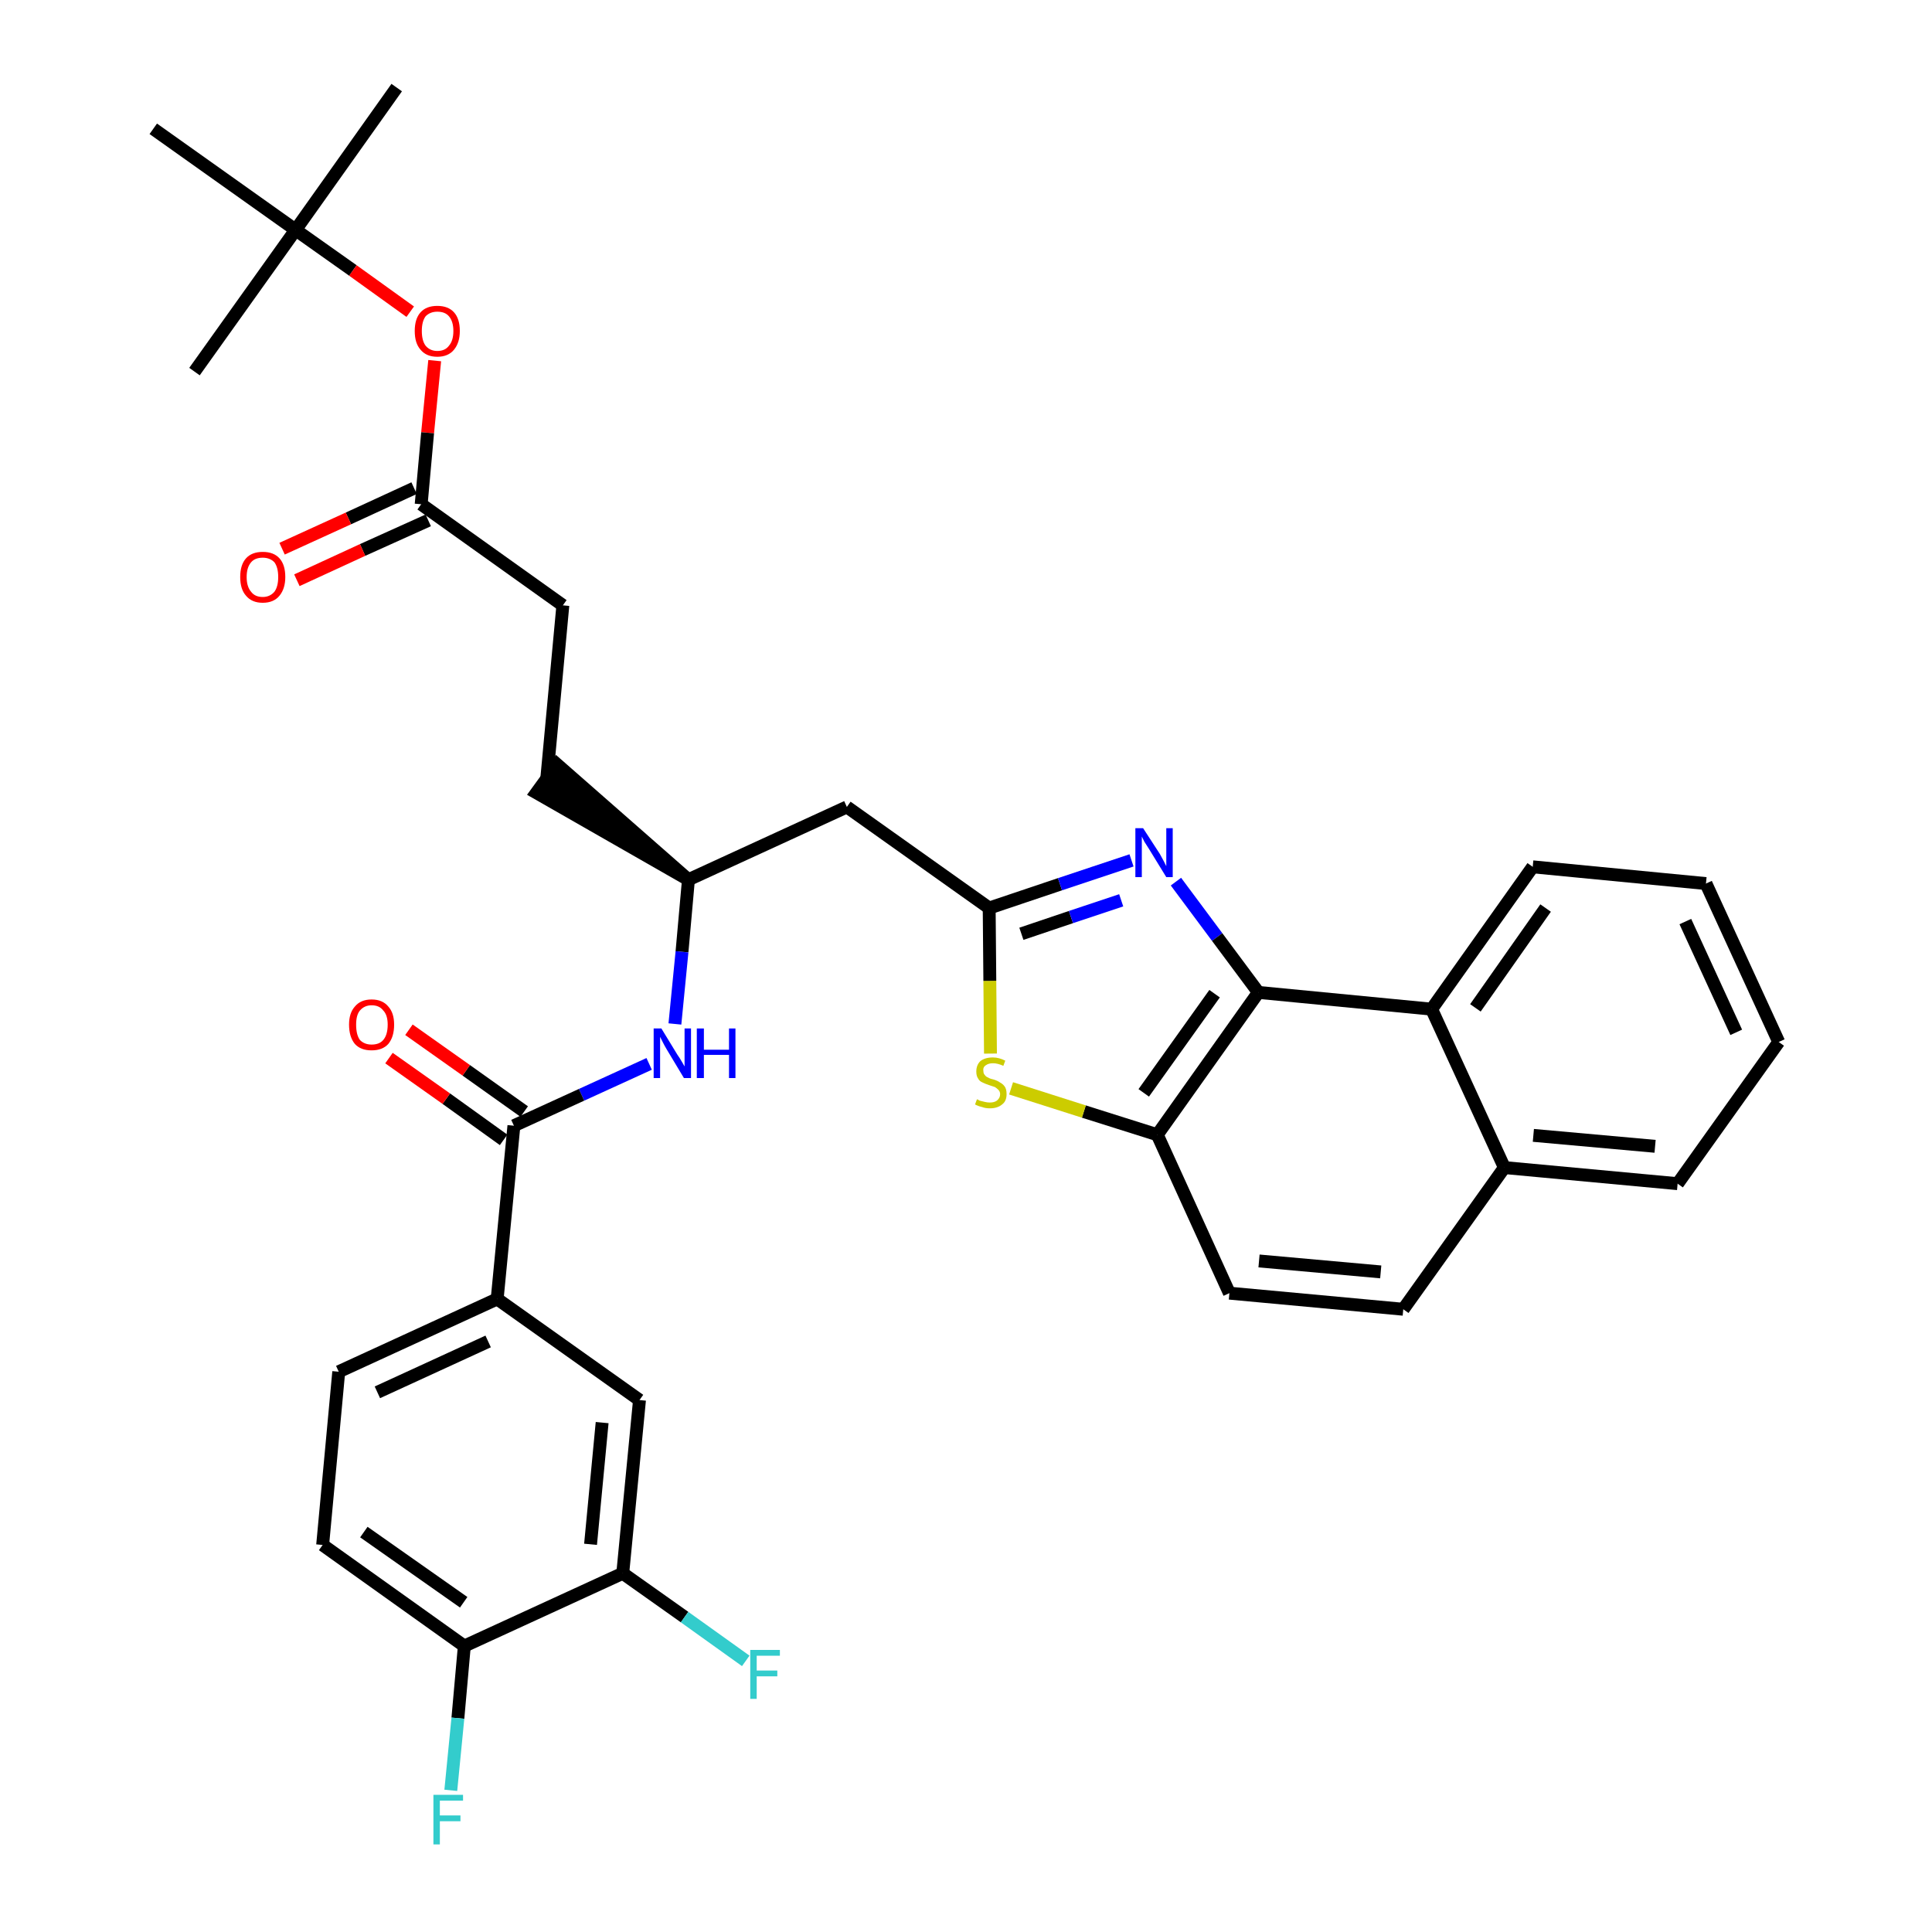 <?xml version='1.0' encoding='iso-8859-1'?>
<svg version='1.1' baseProfile='full'
              xmlns='http://www.w3.org/2000/svg'
                      xmlns:rdkit='http://www.rdkit.org/xml'
                      xmlns:xlink='http://www.w3.org/1999/xlink'
                  xml:space='preserve'
width='300px' height='300px' viewBox='0 0 300 300'>
<!-- END OF HEADER -->
<path class='bond-0 atom-0 atom-1' d='M 61.6,13.6 L 45.9,35.7' style='fill:none;fill-rule:evenodd;stroke:#000000;stroke-width:2.0px;stroke-linecap:butt;stroke-linejoin:miter;stroke-opacity:1' />
<path class='bond-1 atom-1 atom-2' d='M 45.9,35.7 L 30.2,57.7' style='fill:none;fill-rule:evenodd;stroke:#000000;stroke-width:2.0px;stroke-linecap:butt;stroke-linejoin:miter;stroke-opacity:1' />
<path class='bond-2 atom-1 atom-3' d='M 45.9,35.7 L 23.8,20.0' style='fill:none;fill-rule:evenodd;stroke:#000000;stroke-width:2.0px;stroke-linecap:butt;stroke-linejoin:miter;stroke-opacity:1' />
<path class='bond-3 atom-1 atom-4' d='M 45.9,35.7 L 54.8,42.0' style='fill:none;fill-rule:evenodd;stroke:#000000;stroke-width:2.0px;stroke-linecap:butt;stroke-linejoin:miter;stroke-opacity:1' />
<path class='bond-3 atom-1 atom-4' d='M 54.8,42.0 L 63.7,48.4' style='fill:none;fill-rule:evenodd;stroke:#FF0000;stroke-width:2.0px;stroke-linecap:butt;stroke-linejoin:miter;stroke-opacity:1' />
<path class='bond-4 atom-4 atom-5' d='M 67.5,56.0 L 66.4,67.2' style='fill:none;fill-rule:evenodd;stroke:#FF0000;stroke-width:2.0px;stroke-linecap:butt;stroke-linejoin:miter;stroke-opacity:1' />
<path class='bond-4 atom-4 atom-5' d='M 66.4,67.2 L 65.4,78.3' style='fill:none;fill-rule:evenodd;stroke:#000000;stroke-width:2.0px;stroke-linecap:butt;stroke-linejoin:miter;stroke-opacity:1' />
<path class='bond-5 atom-5 atom-6' d='M 64.3,75.8 L 54.1,80.5' style='fill:none;fill-rule:evenodd;stroke:#000000;stroke-width:2.0px;stroke-linecap:butt;stroke-linejoin:miter;stroke-opacity:1' />
<path class='bond-5 atom-5 atom-6' d='M 54.1,80.5 L 43.8,85.2' style='fill:none;fill-rule:evenodd;stroke:#FF0000;stroke-width:2.0px;stroke-linecap:butt;stroke-linejoin:miter;stroke-opacity:1' />
<path class='bond-5 atom-5 atom-6' d='M 66.5,80.8 L 56.3,85.4' style='fill:none;fill-rule:evenodd;stroke:#000000;stroke-width:2.0px;stroke-linecap:butt;stroke-linejoin:miter;stroke-opacity:1' />
<path class='bond-5 atom-5 atom-6' d='M 56.3,85.4 L 46.1,90.1' style='fill:none;fill-rule:evenodd;stroke:#FF0000;stroke-width:2.0px;stroke-linecap:butt;stroke-linejoin:miter;stroke-opacity:1' />
<path class='bond-6 atom-5 atom-7' d='M 65.4,78.3 L 87.4,94.0' style='fill:none;fill-rule:evenodd;stroke:#000000;stroke-width:2.0px;stroke-linecap:butt;stroke-linejoin:miter;stroke-opacity:1' />
<path class='bond-7 atom-7 atom-8' d='M 87.4,94.0 L 84.9,120.9' style='fill:none;fill-rule:evenodd;stroke:#000000;stroke-width:2.0px;stroke-linecap:butt;stroke-linejoin:miter;stroke-opacity:1' />
<path class='bond-8 atom-9 atom-8' d='M 106.9,136.6 L 86.5,118.7 L 83.3,123.1 Z' style='fill:#000000;fill-rule:evenodd;fill-opacity:1;stroke:#000000;stroke-width:2.0px;stroke-linecap:butt;stroke-linejoin:miter;stroke-opacity:1;' />
<path class='bond-9 atom-9 atom-10' d='M 106.9,136.6 L 131.5,125.3' style='fill:none;fill-rule:evenodd;stroke:#000000;stroke-width:2.0px;stroke-linecap:butt;stroke-linejoin:miter;stroke-opacity:1' />
<path class='bond-23 atom-9 atom-24' d='M 106.9,136.6 L 105.9,147.8' style='fill:none;fill-rule:evenodd;stroke:#000000;stroke-width:2.0px;stroke-linecap:butt;stroke-linejoin:miter;stroke-opacity:1' />
<path class='bond-23 atom-9 atom-24' d='M 105.9,147.8 L 104.8,159.0' style='fill:none;fill-rule:evenodd;stroke:#0000FF;stroke-width:2.0px;stroke-linecap:butt;stroke-linejoin:miter;stroke-opacity:1' />
<path class='bond-10 atom-10 atom-11' d='M 131.5,125.3 L 153.6,141.0' style='fill:none;fill-rule:evenodd;stroke:#000000;stroke-width:2.0px;stroke-linecap:butt;stroke-linejoin:miter;stroke-opacity:1' />
<path class='bond-11 atom-11 atom-12' d='M 153.6,141.0 L 164.6,137.3' style='fill:none;fill-rule:evenodd;stroke:#000000;stroke-width:2.0px;stroke-linecap:butt;stroke-linejoin:miter;stroke-opacity:1' />
<path class='bond-11 atom-11 atom-12' d='M 164.6,137.3 L 175.7,133.6' style='fill:none;fill-rule:evenodd;stroke:#0000FF;stroke-width:2.0px;stroke-linecap:butt;stroke-linejoin:miter;stroke-opacity:1' />
<path class='bond-11 atom-11 atom-12' d='M 158.6,145.0 L 166.3,142.4' style='fill:none;fill-rule:evenodd;stroke:#000000;stroke-width:2.0px;stroke-linecap:butt;stroke-linejoin:miter;stroke-opacity:1' />
<path class='bond-11 atom-11 atom-12' d='M 166.3,142.4 L 174.1,139.8' style='fill:none;fill-rule:evenodd;stroke:#0000FF;stroke-width:2.0px;stroke-linecap:butt;stroke-linejoin:miter;stroke-opacity:1' />
<path class='bond-34 atom-23 atom-11' d='M 153.8,163.6 L 153.7,152.3' style='fill:none;fill-rule:evenodd;stroke:#CCCC00;stroke-width:2.0px;stroke-linecap:butt;stroke-linejoin:miter;stroke-opacity:1' />
<path class='bond-34 atom-23 atom-11' d='M 153.7,152.3 L 153.6,141.0' style='fill:none;fill-rule:evenodd;stroke:#000000;stroke-width:2.0px;stroke-linecap:butt;stroke-linejoin:miter;stroke-opacity:1' />
<path class='bond-12 atom-12 atom-13' d='M 182.6,136.9 L 189.0,145.5' style='fill:none;fill-rule:evenodd;stroke:#0000FF;stroke-width:2.0px;stroke-linecap:butt;stroke-linejoin:miter;stroke-opacity:1' />
<path class='bond-12 atom-12 atom-13' d='M 189.0,145.5 L 195.4,154.1' style='fill:none;fill-rule:evenodd;stroke:#000000;stroke-width:2.0px;stroke-linecap:butt;stroke-linejoin:miter;stroke-opacity:1' />
<path class='bond-13 atom-13 atom-14' d='M 195.4,154.1 L 179.7,176.2' style='fill:none;fill-rule:evenodd;stroke:#000000;stroke-width:2.0px;stroke-linecap:butt;stroke-linejoin:miter;stroke-opacity:1' />
<path class='bond-13 atom-13 atom-14' d='M 188.6,154.3 L 177.6,169.7' style='fill:none;fill-rule:evenodd;stroke:#000000;stroke-width:2.0px;stroke-linecap:butt;stroke-linejoin:miter;stroke-opacity:1' />
<path class='bond-36 atom-22 atom-13' d='M 222.3,156.7 L 195.4,154.1' style='fill:none;fill-rule:evenodd;stroke:#000000;stroke-width:2.0px;stroke-linecap:butt;stroke-linejoin:miter;stroke-opacity:1' />
<path class='bond-14 atom-14 atom-15' d='M 179.7,176.2 L 190.9,200.8' style='fill:none;fill-rule:evenodd;stroke:#000000;stroke-width:2.0px;stroke-linecap:butt;stroke-linejoin:miter;stroke-opacity:1' />
<path class='bond-22 atom-14 atom-23' d='M 179.7,176.2 L 168.3,172.6' style='fill:none;fill-rule:evenodd;stroke:#000000;stroke-width:2.0px;stroke-linecap:butt;stroke-linejoin:miter;stroke-opacity:1' />
<path class='bond-22 atom-14 atom-23' d='M 168.3,172.6 L 157.0,169.0' style='fill:none;fill-rule:evenodd;stroke:#CCCC00;stroke-width:2.0px;stroke-linecap:butt;stroke-linejoin:miter;stroke-opacity:1' />
<path class='bond-15 atom-15 atom-16' d='M 190.9,200.8 L 217.9,203.3' style='fill:none;fill-rule:evenodd;stroke:#000000;stroke-width:2.0px;stroke-linecap:butt;stroke-linejoin:miter;stroke-opacity:1' />
<path class='bond-15 atom-15 atom-16' d='M 195.5,195.8 L 214.4,197.5' style='fill:none;fill-rule:evenodd;stroke:#000000;stroke-width:2.0px;stroke-linecap:butt;stroke-linejoin:miter;stroke-opacity:1' />
<path class='bond-16 atom-16 atom-17' d='M 217.9,203.3 L 233.6,181.3' style='fill:none;fill-rule:evenodd;stroke:#000000;stroke-width:2.0px;stroke-linecap:butt;stroke-linejoin:miter;stroke-opacity:1' />
<path class='bond-17 atom-17 atom-18' d='M 233.6,181.3 L 260.5,183.8' style='fill:none;fill-rule:evenodd;stroke:#000000;stroke-width:2.0px;stroke-linecap:butt;stroke-linejoin:miter;stroke-opacity:1' />
<path class='bond-17 atom-17 atom-18' d='M 238.1,176.3 L 257.0,178.0' style='fill:none;fill-rule:evenodd;stroke:#000000;stroke-width:2.0px;stroke-linecap:butt;stroke-linejoin:miter;stroke-opacity:1' />
<path class='bond-37 atom-22 atom-17' d='M 222.3,156.7 L 233.6,181.3' style='fill:none;fill-rule:evenodd;stroke:#000000;stroke-width:2.0px;stroke-linecap:butt;stroke-linejoin:miter;stroke-opacity:1' />
<path class='bond-18 atom-18 atom-19' d='M 260.5,183.8 L 276.2,161.8' style='fill:none;fill-rule:evenodd;stroke:#000000;stroke-width:2.0px;stroke-linecap:butt;stroke-linejoin:miter;stroke-opacity:1' />
<path class='bond-19 atom-19 atom-20' d='M 276.2,161.8 L 264.9,137.2' style='fill:none;fill-rule:evenodd;stroke:#000000;stroke-width:2.0px;stroke-linecap:butt;stroke-linejoin:miter;stroke-opacity:1' />
<path class='bond-19 atom-19 atom-20' d='M 269.6,160.3 L 261.7,143.1' style='fill:none;fill-rule:evenodd;stroke:#000000;stroke-width:2.0px;stroke-linecap:butt;stroke-linejoin:miter;stroke-opacity:1' />
<path class='bond-20 atom-20 atom-21' d='M 264.9,137.2 L 238.0,134.6' style='fill:none;fill-rule:evenodd;stroke:#000000;stroke-width:2.0px;stroke-linecap:butt;stroke-linejoin:miter;stroke-opacity:1' />
<path class='bond-21 atom-21 atom-22' d='M 238.0,134.6 L 222.3,156.7' style='fill:none;fill-rule:evenodd;stroke:#000000;stroke-width:2.0px;stroke-linecap:butt;stroke-linejoin:miter;stroke-opacity:1' />
<path class='bond-21 atom-21 atom-22' d='M 240.0,141.0 L 229.1,156.5' style='fill:none;fill-rule:evenodd;stroke:#000000;stroke-width:2.0px;stroke-linecap:butt;stroke-linejoin:miter;stroke-opacity:1' />
<path class='bond-24 atom-24 atom-25' d='M 100.8,165.2 L 90.3,170.0' style='fill:none;fill-rule:evenodd;stroke:#0000FF;stroke-width:2.0px;stroke-linecap:butt;stroke-linejoin:miter;stroke-opacity:1' />
<path class='bond-24 atom-24 atom-25' d='M 90.3,170.0 L 79.8,174.8' style='fill:none;fill-rule:evenodd;stroke:#000000;stroke-width:2.0px;stroke-linecap:butt;stroke-linejoin:miter;stroke-opacity:1' />
<path class='bond-25 atom-25 atom-26' d='M 81.4,172.6 L 72.4,166.2' style='fill:none;fill-rule:evenodd;stroke:#000000;stroke-width:2.0px;stroke-linecap:butt;stroke-linejoin:miter;stroke-opacity:1' />
<path class='bond-25 atom-25 atom-26' d='M 72.4,166.2 L 63.5,159.9' style='fill:none;fill-rule:evenodd;stroke:#FF0000;stroke-width:2.0px;stroke-linecap:butt;stroke-linejoin:miter;stroke-opacity:1' />
<path class='bond-25 atom-25 atom-26' d='M 78.2,177.0 L 69.3,170.6' style='fill:none;fill-rule:evenodd;stroke:#000000;stroke-width:2.0px;stroke-linecap:butt;stroke-linejoin:miter;stroke-opacity:1' />
<path class='bond-25 atom-25 atom-26' d='M 69.3,170.6 L 60.4,164.3' style='fill:none;fill-rule:evenodd;stroke:#FF0000;stroke-width:2.0px;stroke-linecap:butt;stroke-linejoin:miter;stroke-opacity:1' />
<path class='bond-26 atom-25 atom-27' d='M 79.8,174.8 L 77.2,201.7' style='fill:none;fill-rule:evenodd;stroke:#000000;stroke-width:2.0px;stroke-linecap:butt;stroke-linejoin:miter;stroke-opacity:1' />
<path class='bond-27 atom-27 atom-28' d='M 77.2,201.7 L 52.6,213.0' style='fill:none;fill-rule:evenodd;stroke:#000000;stroke-width:2.0px;stroke-linecap:butt;stroke-linejoin:miter;stroke-opacity:1' />
<path class='bond-27 atom-27 atom-28' d='M 75.8,208.3 L 58.6,216.2' style='fill:none;fill-rule:evenodd;stroke:#000000;stroke-width:2.0px;stroke-linecap:butt;stroke-linejoin:miter;stroke-opacity:1' />
<path class='bond-35 atom-34 atom-27' d='M 99.3,217.4 L 77.2,201.7' style='fill:none;fill-rule:evenodd;stroke:#000000;stroke-width:2.0px;stroke-linecap:butt;stroke-linejoin:miter;stroke-opacity:1' />
<path class='bond-28 atom-28 atom-29' d='M 52.6,213.0 L 50.1,239.9' style='fill:none;fill-rule:evenodd;stroke:#000000;stroke-width:2.0px;stroke-linecap:butt;stroke-linejoin:miter;stroke-opacity:1' />
<path class='bond-29 atom-29 atom-30' d='M 50.1,239.9 L 72.1,255.6' style='fill:none;fill-rule:evenodd;stroke:#000000;stroke-width:2.0px;stroke-linecap:butt;stroke-linejoin:miter;stroke-opacity:1' />
<path class='bond-29 atom-29 atom-30' d='M 56.5,237.9 L 72.0,248.8' style='fill:none;fill-rule:evenodd;stroke:#000000;stroke-width:2.0px;stroke-linecap:butt;stroke-linejoin:miter;stroke-opacity:1' />
<path class='bond-30 atom-30 atom-31' d='M 72.1,255.6 L 71.1,266.8' style='fill:none;fill-rule:evenodd;stroke:#000000;stroke-width:2.0px;stroke-linecap:butt;stroke-linejoin:miter;stroke-opacity:1' />
<path class='bond-30 atom-30 atom-31' d='M 71.1,266.8 L 70.0,278.0' style='fill:none;fill-rule:evenodd;stroke:#33CCCC;stroke-width:2.0px;stroke-linecap:butt;stroke-linejoin:miter;stroke-opacity:1' />
<path class='bond-31 atom-30 atom-32' d='M 72.1,255.6 L 96.7,244.3' style='fill:none;fill-rule:evenodd;stroke:#000000;stroke-width:2.0px;stroke-linecap:butt;stroke-linejoin:miter;stroke-opacity:1' />
<path class='bond-32 atom-32 atom-33' d='M 96.7,244.3 L 106.3,251.1' style='fill:none;fill-rule:evenodd;stroke:#000000;stroke-width:2.0px;stroke-linecap:butt;stroke-linejoin:miter;stroke-opacity:1' />
<path class='bond-32 atom-32 atom-33' d='M 106.3,251.1 L 115.8,257.9' style='fill:none;fill-rule:evenodd;stroke:#33CCCC;stroke-width:2.0px;stroke-linecap:butt;stroke-linejoin:miter;stroke-opacity:1' />
<path class='bond-33 atom-32 atom-34' d='M 96.7,244.3 L 99.3,217.4' style='fill:none;fill-rule:evenodd;stroke:#000000;stroke-width:2.0px;stroke-linecap:butt;stroke-linejoin:miter;stroke-opacity:1' />
<path class='bond-33 atom-32 atom-34' d='M 91.7,239.8 L 93.5,220.9' style='fill:none;fill-rule:evenodd;stroke:#000000;stroke-width:2.0px;stroke-linecap:butt;stroke-linejoin:miter;stroke-opacity:1' />
<path  class='atom-4' d='M 64.4 51.4
Q 64.4 49.5, 65.3 48.5
Q 66.2 47.5, 67.9 47.5
Q 69.6 47.5, 70.5 48.5
Q 71.4 49.5, 71.4 51.4
Q 71.4 53.2, 70.5 54.3
Q 69.6 55.4, 67.9 55.4
Q 66.2 55.4, 65.3 54.3
Q 64.4 53.3, 64.4 51.4
M 67.9 54.5
Q 69.1 54.5, 69.7 53.7
Q 70.4 52.9, 70.4 51.4
Q 70.4 49.9, 69.7 49.1
Q 69.1 48.4, 67.9 48.4
Q 66.8 48.4, 66.1 49.1
Q 65.5 49.9, 65.5 51.4
Q 65.5 52.9, 66.1 53.7
Q 66.8 54.5, 67.9 54.5
' fill='#FF0000'/>
<path  class='atom-6' d='M 37.3 89.6
Q 37.3 87.7, 38.2 86.7
Q 39.1 85.7, 40.8 85.7
Q 42.5 85.7, 43.4 86.7
Q 44.3 87.7, 44.3 89.6
Q 44.3 91.4, 43.4 92.5
Q 42.5 93.6, 40.8 93.6
Q 39.1 93.6, 38.2 92.5
Q 37.3 91.5, 37.3 89.6
M 40.8 92.7
Q 41.9 92.7, 42.6 91.9
Q 43.2 91.1, 43.2 89.6
Q 43.2 88.1, 42.6 87.3
Q 41.9 86.6, 40.8 86.6
Q 39.6 86.6, 39.0 87.3
Q 38.3 88.1, 38.3 89.6
Q 38.3 91.1, 39.0 91.9
Q 39.6 92.7, 40.8 92.7
' fill='#FF0000'/>
<path  class='atom-12' d='M 177.5 128.6
L 180.1 132.6
Q 180.3 133.0, 180.7 133.7
Q 181.1 134.5, 181.1 134.5
L 181.1 128.6
L 182.1 128.6
L 182.1 136.2
L 181.1 136.2
L 178.4 131.8
Q 178.1 131.3, 177.7 130.7
Q 177.4 130.1, 177.3 129.9
L 177.3 136.2
L 176.3 136.2
L 176.3 128.6
L 177.5 128.6
' fill='#0000FF'/>
<path  class='atom-23' d='M 151.7 170.7
Q 151.8 170.7, 152.1 170.9
Q 152.5 171.0, 152.9 171.1
Q 153.3 171.2, 153.7 171.2
Q 154.4 171.2, 154.8 170.9
Q 155.3 170.5, 155.3 169.9
Q 155.3 169.5, 155.0 169.2
Q 154.8 169.0, 154.5 168.8
Q 154.2 168.7, 153.6 168.5
Q 153.0 168.3, 152.6 168.1
Q 152.1 167.9, 151.9 167.5
Q 151.6 167.1, 151.6 166.4
Q 151.6 165.4, 152.2 164.8
Q 152.9 164.2, 154.2 164.2
Q 155.1 164.2, 156.1 164.7
L 155.8 165.5
Q 154.9 165.1, 154.2 165.1
Q 153.5 165.1, 153.1 165.4
Q 152.6 165.7, 152.7 166.3
Q 152.7 166.7, 152.9 166.9
Q 153.1 167.2, 153.4 167.3
Q 153.7 167.5, 154.2 167.6
Q 154.9 167.8, 155.3 168.1
Q 155.7 168.3, 156.0 168.7
Q 156.3 169.1, 156.3 169.9
Q 156.3 171.0, 155.6 171.5
Q 154.9 172.1, 153.7 172.1
Q 153.0 172.1, 152.5 171.9
Q 152.0 171.8, 151.4 171.5
L 151.7 170.7
' fill='#CCCC00'/>
<path  class='atom-24' d='M 102.7 159.7
L 105.2 163.8
Q 105.5 164.2, 105.9 164.9
Q 106.3 165.6, 106.3 165.6
L 106.3 159.7
L 107.3 159.7
L 107.3 167.4
L 106.2 167.4
L 103.5 162.9
Q 103.2 162.4, 102.9 161.8
Q 102.6 161.2, 102.5 161.0
L 102.5 167.4
L 101.5 167.4
L 101.5 159.7
L 102.7 159.7
' fill='#0000FF'/>
<path  class='atom-24' d='M 108.2 159.7
L 109.3 159.7
L 109.3 163.0
L 113.2 163.0
L 113.2 159.7
L 114.2 159.7
L 114.2 167.4
L 113.2 167.4
L 113.2 163.8
L 109.3 163.8
L 109.3 167.4
L 108.2 167.4
L 108.2 159.7
' fill='#0000FF'/>
<path  class='atom-26' d='M 54.2 159.1
Q 54.2 157.3, 55.1 156.3
Q 56.0 155.2, 57.7 155.2
Q 59.4 155.2, 60.3 156.3
Q 61.2 157.3, 61.2 159.1
Q 61.2 161.0, 60.3 162.1
Q 59.4 163.1, 57.7 163.1
Q 56.0 163.1, 55.1 162.1
Q 54.2 161.0, 54.2 159.1
M 57.7 162.2
Q 58.9 162.2, 59.5 161.5
Q 60.2 160.7, 60.2 159.1
Q 60.2 157.6, 59.5 156.9
Q 58.9 156.1, 57.7 156.1
Q 56.6 156.1, 55.9 156.9
Q 55.3 157.6, 55.3 159.1
Q 55.3 160.7, 55.9 161.5
Q 56.6 162.2, 57.7 162.2
' fill='#FF0000'/>
<path  class='atom-31' d='M 67.3 278.7
L 71.9 278.7
L 71.9 279.6
L 68.3 279.6
L 68.3 281.9
L 71.5 281.9
L 71.5 282.8
L 68.3 282.8
L 68.3 286.4
L 67.3 286.4
L 67.3 278.7
' fill='#33CCCC'/>
<path  class='atom-33' d='M 116.5 256.2
L 121.1 256.2
L 121.1 257.1
L 117.5 257.1
L 117.5 259.4
L 120.7 259.4
L 120.7 260.3
L 117.5 260.3
L 117.5 263.8
L 116.5 263.8
L 116.5 256.2
' fill='#33CCCC'/>
</svg>
